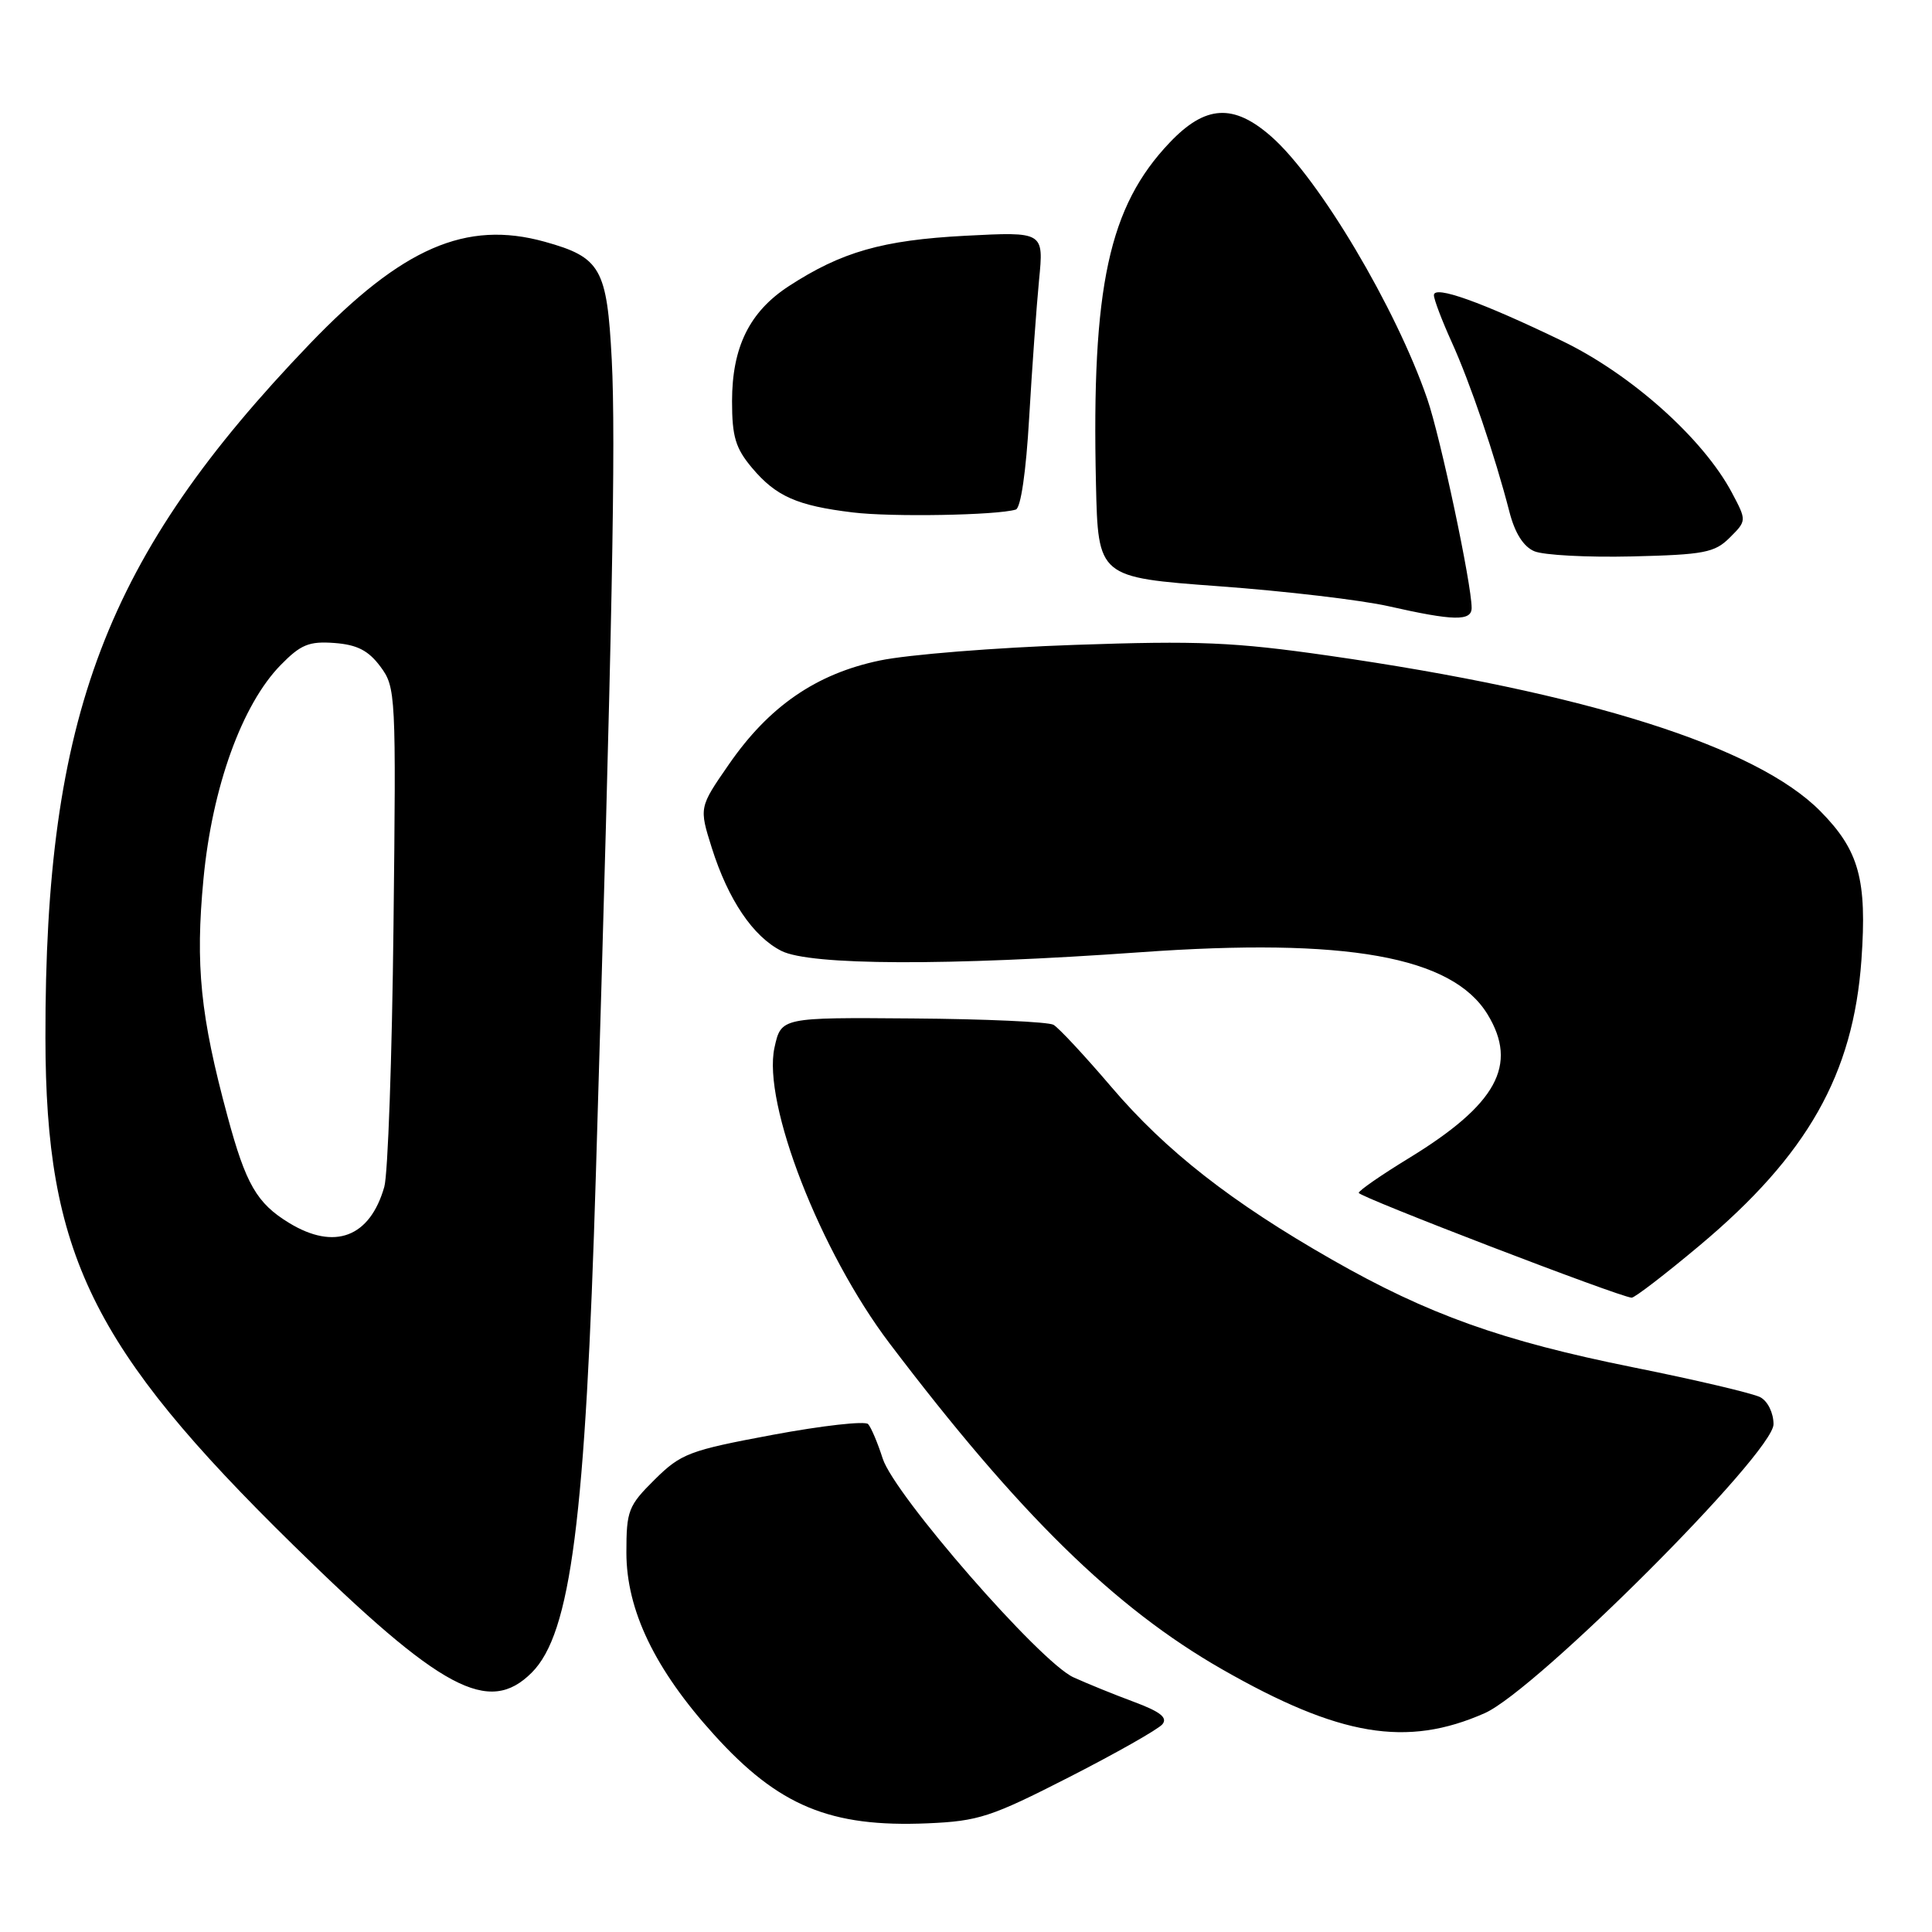 <?xml version="1.0" encoding="UTF-8" standalone="no"?>
<!DOCTYPE svg PUBLIC "-//W3C//DTD SVG 1.1//EN" "http://www.w3.org/Graphics/SVG/1.1/DTD/svg11.dtd" >
<svg xmlns="http://www.w3.org/2000/svg" xmlns:xlink="http://www.w3.org/1999/xlink" version="1.1" viewBox="0 0 256 256">
 <g >
 <path fill="currentColor"
d=" M 141.67 235.48 C 147.91 232.29 153.47 229.14 154.02 228.48 C 154.75 227.60 153.75 226.81 150.26 225.51 C 147.64 224.54 144.03 223.07 142.23 222.25 C 137.80 220.22 118.50 198.08 116.96 193.26 C 116.30 191.19 115.43 189.14 115.03 188.70 C 114.63 188.26 108.95 188.90 102.40 190.12 C 91.31 192.19 90.24 192.60 86.75 196.05 C 83.25 199.52 83.00 200.16 83.00 205.72 C 83.00 213.35 86.77 221.20 94.61 229.85 C 103.16 239.31 110.02 242.15 122.91 241.60 C 129.66 241.31 131.31 240.77 141.67 235.48 Z  M 196.74 227.00 C 203.55 223.98 235.00 192.53 235.00 188.72 C 235.00 187.22 234.24 185.67 233.25 185.14 C 232.29 184.63 224.69 182.84 216.37 181.17 C 199.00 177.67 189.21 174.17 176.50 166.91 C 163.17 159.30 154.49 152.51 147.28 144.05 C 143.74 139.90 140.28 136.18 139.59 135.79 C 138.89 135.40 130.49 135.02 120.91 134.95 C 103.50 134.81 103.50 134.81 102.62 138.83 C 101.02 146.20 108.68 165.87 117.87 178.00 C 135.01 200.61 147.67 213.02 161.88 221.16 C 177.49 230.09 186.38 231.58 196.74 227.00 Z  M 70.46 221.63 C 75.65 216.44 77.58 201.38 78.96 155.50 C 81.14 82.89 81.61 58.35 81.06 47.66 C 80.43 35.54 79.61 34.10 72.17 32.03 C 61.75 29.14 53.30 32.81 41.04 45.57 C 14.00 73.75 5.96 94.83 6.02 137.50 C 6.05 166.11 12.12 178.52 38.88 204.75 C 58.49 223.98 64.76 227.33 70.46 221.63 Z  M 225.20 165.04 C 239.50 153.06 245.57 142.35 246.65 127.19 C 247.40 116.55 246.34 112.69 241.22 107.50 C 232.75 98.91 210.18 91.77 176.00 86.87 C 163.54 85.08 158.82 84.88 142.41 85.45 C 131.91 85.81 120.29 86.74 116.58 87.52 C 108.15 89.28 101.89 93.59 96.57 101.30 C 92.63 106.99 92.63 106.99 94.32 112.36 C 96.49 119.22 99.78 124.10 103.54 126.00 C 107.35 127.93 125.55 128.00 151.06 126.18 C 178.43 124.22 192.42 126.73 197.11 134.41 C 201.20 141.12 198.32 146.36 186.62 153.50 C 183.02 155.70 180.06 157.75 180.04 158.06 C 180.00 158.57 214.56 171.85 216.20 171.95 C 216.58 171.98 220.63 168.87 225.20 165.04 Z  M 195.00 80.55 C 195.00 77.40 190.87 57.93 189.12 52.86 C 184.98 40.81 174.77 23.64 168.45 18.09 C 163.44 13.69 159.72 13.91 154.99 18.89 C 146.92 27.37 144.63 37.99 145.22 64.08 C 145.50 76.50 145.50 76.50 161.50 77.68 C 170.30 78.32 180.43 79.52 184.00 80.33 C 192.61 82.28 195.00 82.33 195.00 80.55 Z  M 229.21 71.23 C 231.45 68.99 231.45 68.99 229.48 65.27 C 225.67 58.11 216.15 49.60 207.00 45.18 C 196.29 40.01 190.00 37.76 190.00 39.11 C 190.00 39.67 191.06 42.46 192.35 45.31 C 194.80 50.70 198.09 60.38 200.00 67.80 C 200.72 70.62 201.86 72.43 203.30 73.04 C 204.51 73.56 210.33 73.87 216.24 73.73 C 225.83 73.50 227.21 73.23 229.21 71.23 Z  M 134.60 67.52 C 135.26 67.31 135.96 62.50 136.37 55.34 C 136.75 48.83 137.34 40.62 137.68 37.10 C 138.31 30.70 138.31 30.70 127.90 31.24 C 116.93 31.82 111.50 33.37 104.50 37.93 C 99.31 41.32 97.00 46.00 97.00 53.17 C 97.00 57.86 97.46 59.40 99.66 62.01 C 102.83 65.77 105.62 67.01 113.00 67.90 C 118.13 68.53 132.12 68.28 134.60 67.52 Z  M 38.30 162.04 C 34.03 159.44 32.57 156.91 30.14 147.89 C 26.55 134.61 25.87 127.91 26.96 116.48 C 28.11 104.32 32.06 93.36 37.19 88.12 C 39.85 85.40 40.95 84.95 44.32 85.20 C 47.33 85.43 48.81 86.19 50.40 88.32 C 52.45 91.08 52.49 91.92 52.14 122.71 C 51.95 140.06 51.40 155.62 50.92 157.27 C 49.01 163.95 44.33 165.72 38.30 162.04 Z "/>
</g>
</svg>